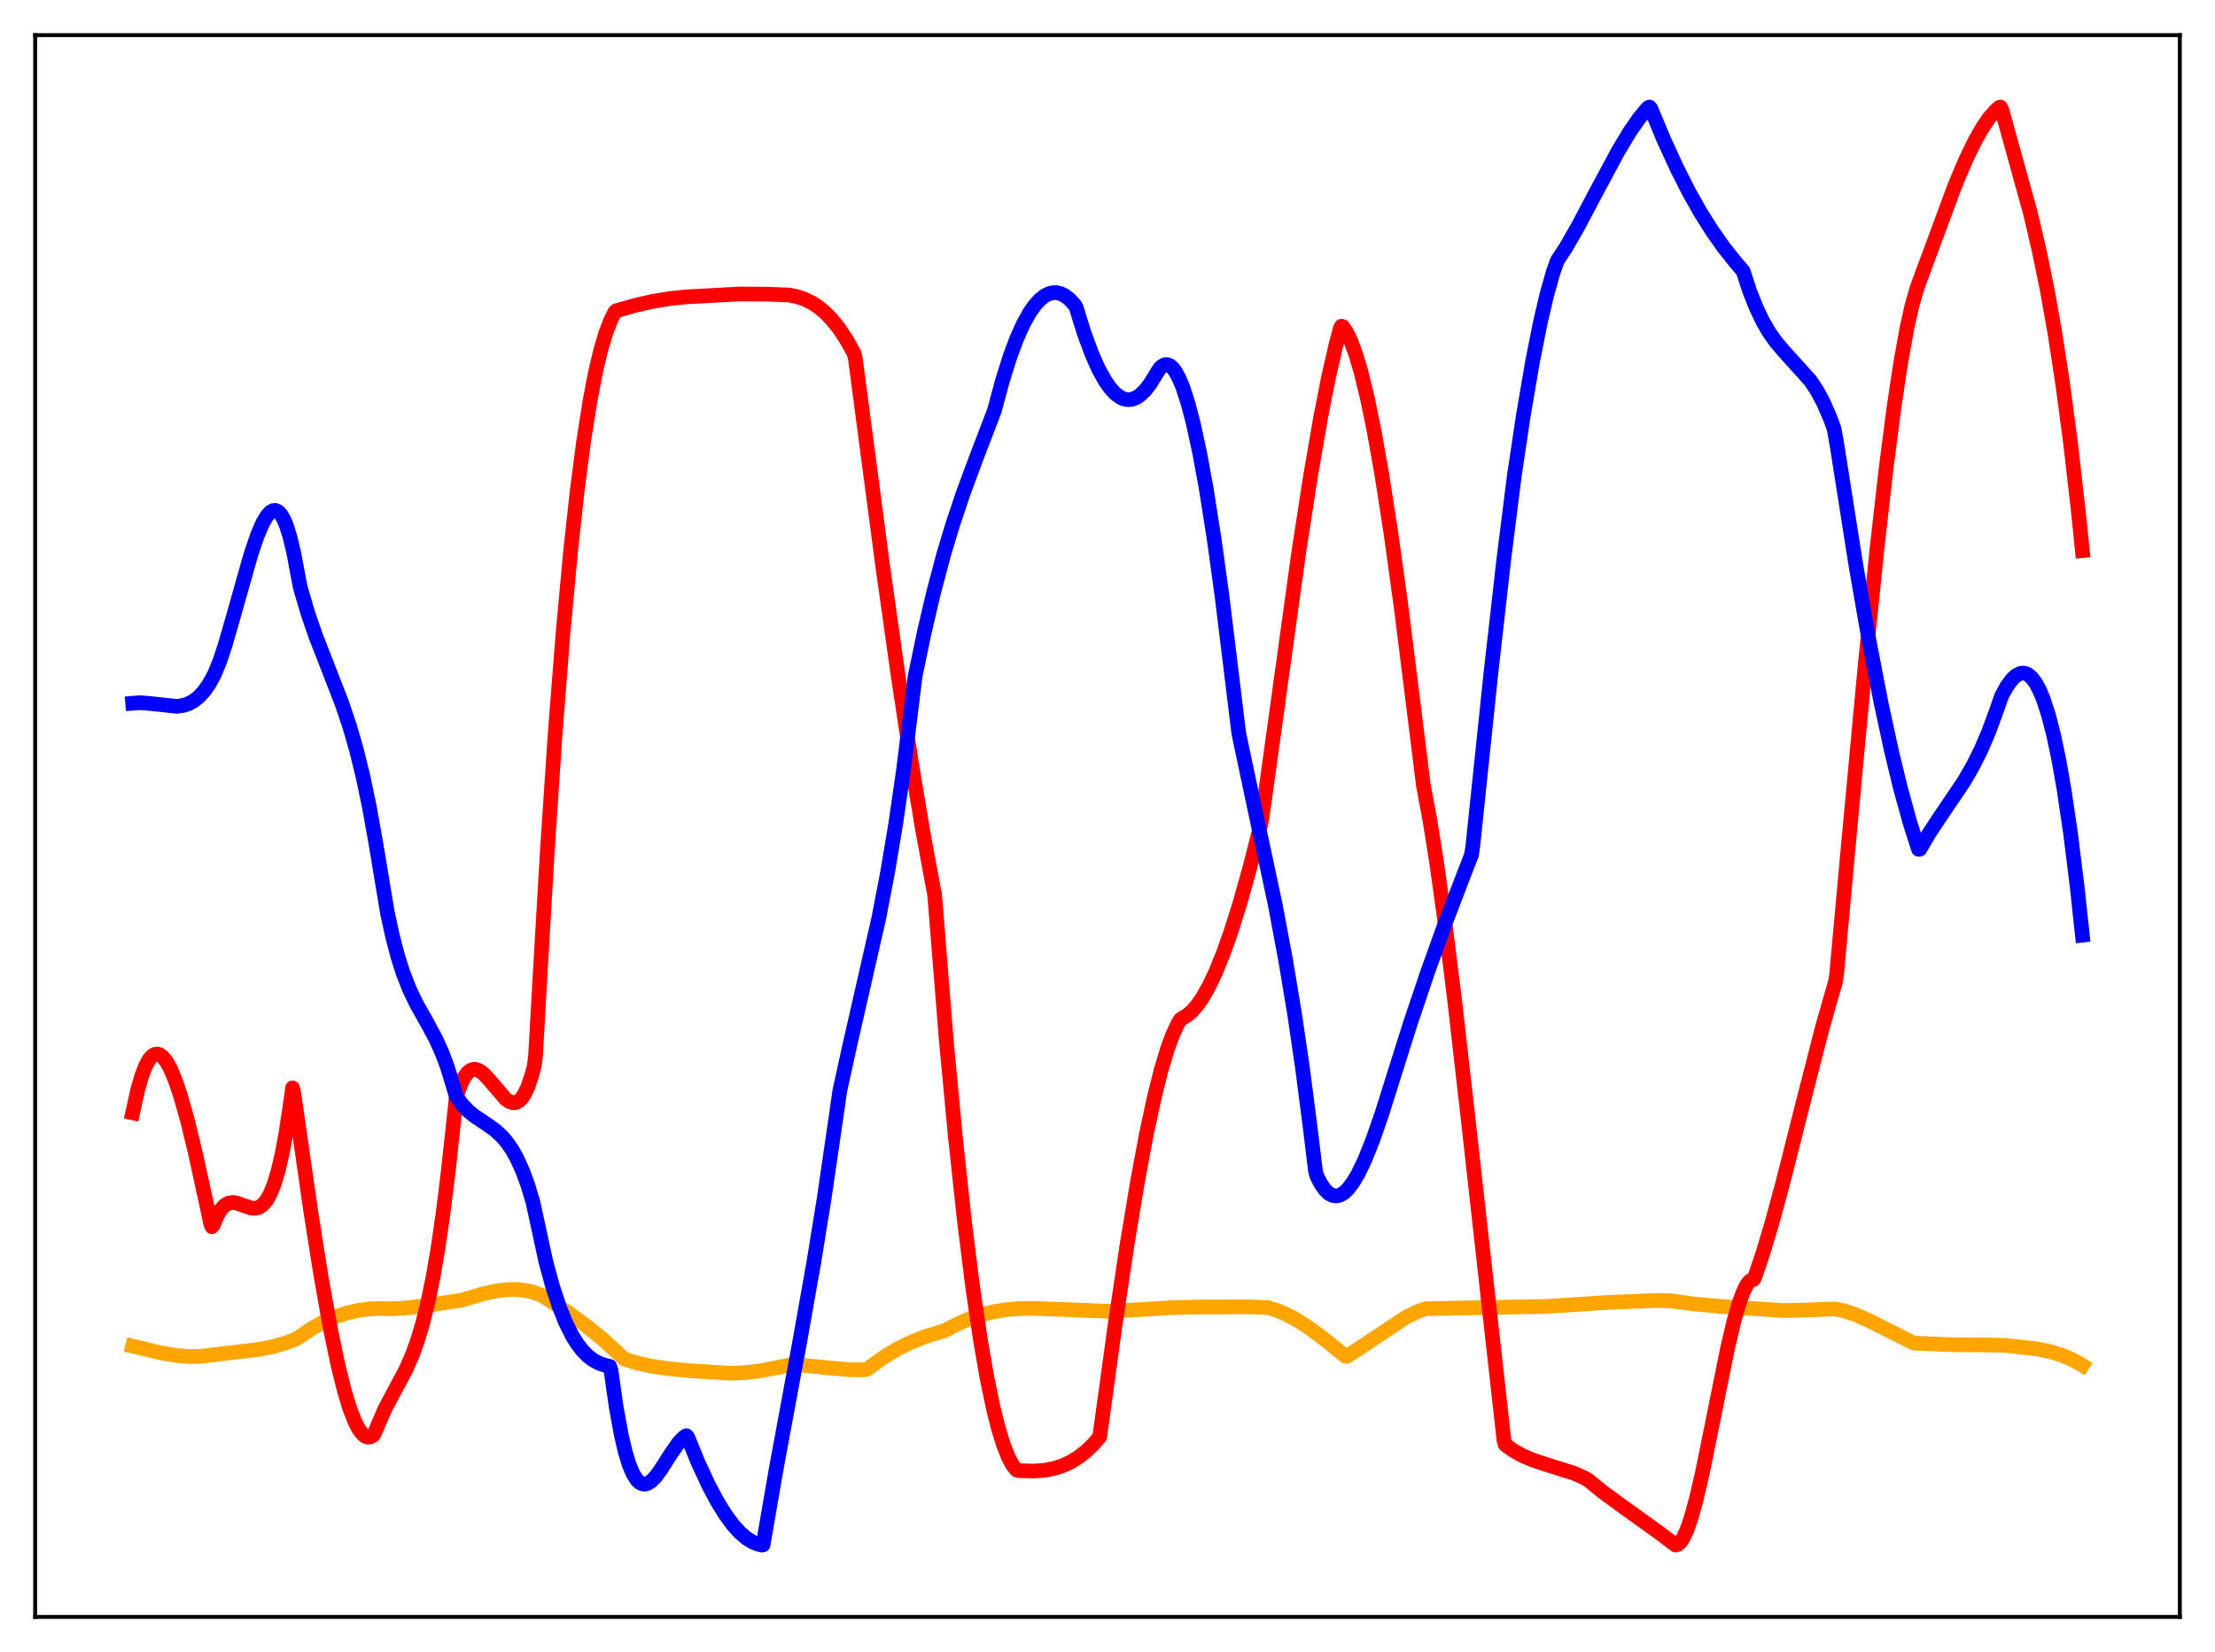 <?xml version="1.0" encoding="utf-8" standalone="no"?>
<!DOCTYPE svg PUBLIC "-//W3C//DTD SVG 1.1//EN"
  "http://www.w3.org/Graphics/SVG/1.1/DTD/svg11.dtd">
<svg xmlns:xlink="http://www.w3.org/1999/xlink" width="453.6pt" height="338.4pt" viewBox="0 0 453.6 338.4" xmlns="http://www.w3.org/2000/svg" version="1.1">
 <defs>
  <style type="text/css">*{stroke-linejoin: round; stroke-linecap: butt}</style>
 </defs>
 <g id="figure_1">
  <g id="patch_1">
   <path d="M 0 338.4 
L 453.6 338.4 
L 453.6 0 
L 0 0 
z
" style="fill: #ffffff"/>
  </g>
  <g id="axes_1">
   <g id="patch_2">
    <path d="M 7.2 331.2 
L 446.4 331.2 
L 446.4 7.2 
L 7.2 7.2 
z
" style="fill: #ffffff"/>
   </g>
   <g id="matplotlib.axis_1"/>
   <g id="matplotlib.axis_2"/>
   <g id="line2d_1">
    <path d="M 27.164 275.728 
L 33.02 277.131 
L 36.214 277.66 
L 38.876 277.869 
L 41.271 277.821 
L 43.401 277.552 
L 45.264 277.306 
L 52.983 276.415 
L 55.911 275.833 
L 58.573 275.068 
L 60.703 274.242 
L 61.501 273.693 
L 63.897 272.08 
L 66.292 270.76 
L 68.688 269.716 
L 71.084 268.933 
L 73.479 268.393 
L 75.875 268.079 
L 77.738 268.03 
L 80.134 268.086 
L 83.062 267.926 
L 87.055 267.451 
L 94.508 266.327 
L 99.033 264.983 
L 101.695 264.412 
L 103.824 264.156 
L 105.687 264.124 
L 107.551 264.309 
L 109.148 264.67 
L 110.745 265.249 
L 111.809 265.86 
L 116.601 269.045 
L 120.327 271.79 
L 123.521 274.406 
L 126.449 277.07 
L 127.78 278.359 
L 130.442 279.175 
L 133.37 279.829 
L 136.831 280.349 
L 141.356 280.771 
L 149.607 281.289 
L 152.535 281.166 
L 155.463 280.83 
L 158.391 280.276 
L 161.852 279.589 
L 164.78 279.701 
L 169.039 280.121 
L 174.096 280.573 
L 176.758 280.595 
L 177.556 280.493 
L 178.887 279.481 
L 181.283 277.798 
L 183.945 276.214 
L 186.607 274.908 
L 189.268 273.851 
L 192.196 272.941 
L 193.527 272.539 
L 195.923 271.264 
L 198.319 270.221 
L 200.98 269.316 
L 203.642 268.66 
L 206.304 268.233 
L 208.966 268.02 
L 211.894 268.017 
L 218.282 268.248 
L 227.332 268.616 
L 239.843 267.86 
L 245.699 267.707 
L 255.814 267.699 
L 259.54 267.823 
L 261.404 268.376 
L 263.267 269.151 
L 265.396 270.275 
L 267.792 271.794 
L 270.72 273.929 
L 274.979 277.357 
L 275.511 277.797 
L 275.777 277.826 
L 278.439 276.132 
L 288.022 269.746 
L 290.151 268.723 
L 292.015 268.073 
L 301.331 267.89 
L 316.503 267.598 
L 322.093 267.252 
L 328.748 266.796 
L 338.863 266.396 
L 342.057 266.451 
L 347.114 267.113 
L 352.97 267.647 
L 365.215 268.443 
L 369.473 268.347 
L 375.862 268.105 
L 377.725 268.523 
L 379.855 269.235 
L 382.516 270.384 
L 386.509 272.404 
L 391.567 274.936 
L 392.099 275.13 
L 400.084 275.448 
L 407.005 275.502 
L 410.465 275.556 
L 417.12 276.302 
L 419.782 276.843 
L 422.177 277.568 
L 424.307 278.466 
L 426.17 279.492 
L 426.436 279.66 
L 426.436 279.66 
" clip-path="url(#pc7b4c9d31c)" style="fill: none; stroke: #ffa500; stroke-width: 3; stroke-linecap: square"/>
   </g>
   <g id="line2d_2">
    <path d="M 27.164 227.944 
L 28.228 223.121 
L 29.027 220.365 
L 29.825 218.302 
L 30.624 216.895 
L 31.156 216.303 
L 31.689 215.973 
L 32.221 215.896 
L 32.753 216.059 
L 33.286 216.449 
L 34.084 217.437 
L 34.883 218.873 
L 35.948 221.417 
L 37.012 224.598 
L 38.343 229.328 
L 39.94 235.873 
L 42.336 246.824 
L 43.135 250.623 
L 43.401 251.275 
L 43.667 250.914 
L 44.465 249.016 
L 45.264 247.693 
L 46.063 246.856 
L 46.861 246.421 
L 47.66 246.303 
L 48.458 246.416 
L 49.789 246.887 
L 51.386 247.435 
L 52.185 247.504 
L 52.983 247.324 
L 53.782 246.809 
L 54.58 245.878 
L 55.379 244.444 
L 56.177 242.426 
L 56.976 239.739 
L 57.775 236.301 
L 58.573 232.03 
L 59.638 224.896 
L 59.904 222.836 
L 60.17 223.951 
L 63.631 248.083 
L 65.76 261.54 
L 67.623 271.967 
L 69.22 279.638 
L 70.551 284.979 
L 71.616 288.478 
L 72.681 291.222 
L 73.479 292.747 
L 74.278 293.788 
L 74.81 294.2 
L 75.343 294.378 
L 75.875 294.314 
L 76.407 293.999 
L 76.673 293.595 
L 78.803 288.627 
L 80.666 285.133 
L 83.062 280.652 
L 84.393 277.634 
L 85.457 274.711 
L 86.522 271.185 
L 87.587 266.912 
L 88.652 261.75 
L 89.716 255.555 
L 90.781 248.179 
L 91.846 239.473 
L 93.443 224.715 
L 94.241 222.358 
L 95.04 220.688 
L 95.839 219.632 
L 96.371 219.229 
L 96.903 219.041 
L 97.436 219.043 
L 98.234 219.351 
L 99.033 219.955 
L 100.097 221.083 
L 103.558 225.126 
L 104.356 225.664 
L 105.155 225.886 
L 105.687 225.817 
L 106.22 225.546 
L 106.752 225.05 
L 107.284 224.305 
L 108.083 222.664 
L 108.881 220.324 
L 109.414 218.334 
L 109.68 216.18 
L 110.479 201.878 
L 112.076 174.358 
L 113.673 150.471 
L 115.27 129.991 
L 116.867 112.692 
L 118.198 100.548 
L 119.529 90.328 
L 120.86 81.901 
L 121.924 76.361 
L 122.989 71.819 
L 124.054 68.207 
L 125.119 65.458 
L 125.917 63.923 
L 126.183 63.667 
L 129.91 62.584 
L 133.636 61.735 
L 137.363 61.127 
L 140.823 60.787 
L 151.471 60.217 
L 157.327 60.255 
L 161.585 60.436 
L 163.183 60.749 
L 164.78 61.282 
L 166.377 62.075 
L 167.708 62.964 
L 169.039 64.084 
L 170.369 65.461 
L 171.7 67.116 
L 173.297 69.504 
L 174.895 72.368 
L 175.161 73.426 
L 176.225 81.515 
L 180.751 115.858 
L 183.945 138.528 
L 186.607 156.008 
L 189.002 170.387 
L 191.132 181.917 
L 191.398 183.268 
L 193.793 213.191 
L 195.657 233.003 
L 197.52 250.284 
L 199.117 263.093 
L 200.714 274.064 
L 202.045 281.807 
L 203.376 288.28 
L 204.441 292.547 
L 205.505 296.004 
L 206.57 298.652 
L 207.369 300.108 
L 208.167 301.093 
L 208.7 301.234 
L 211.628 301.326 
L 213.757 301.18 
L 215.62 300.847 
L 217.484 300.275 
L 219.081 299.56 
L 220.678 298.607 
L 222.275 297.388 
L 223.872 295.873 
L 225.203 294.297 
L 228.397 271.062 
L 230.793 255.025 
L 232.922 242.159 
L 234.785 232.197 
L 236.383 224.762 
L 237.713 219.432 
L 239.044 214.958 
L 240.109 212.039 
L 241.174 209.744 
L 241.706 208.845 
L 242.239 208.493 
L 243.037 208.035 
L 244.102 207.134 
L 245.167 205.911 
L 246.231 204.375 
L 247.562 202.033 
L 248.893 199.24 
L 250.49 195.323 
L 252.087 190.824 
L 253.951 184.889 
L 256.08 177.27 
L 258.209 168.845 
L 258.742 165.371 
L 265.929 113.395 
L 268.324 97.834 
L 270.454 85.473 
L 272.051 77.344 
L 273.648 70.368 
L 274.447 67.362 
L 274.713 66.811 
L 274.979 66.898 
L 275.777 68.072 
L 276.576 69.713 
L 277.641 72.572 
L 278.705 76.168 
L 280.036 81.641 
L 281.367 88.121 
L 282.964 97.112 
L 284.828 109.104 
L 286.957 124.52 
L 289.353 143.661 
L 291.482 160.837 
L 292.813 167.94 
L 294.144 176.294 
L 295.741 187.694 
L 297.871 204.758 
L 300.532 228.126 
L 307.985 294.973 
L 308.252 295.931 
L 309.849 297.073 
L 311.712 298.125 
L 313.841 299.046 
L 316.503 299.928 
L 322.359 301.772 
L 324.489 302.736 
L 325.287 303.216 
L 328.215 305.595 
L 331.942 308.319 
L 339.927 314.063 
L 343.121 316.473 
L 343.654 316.305 
L 344.186 315.801 
L 344.719 314.984 
L 345.517 313.223 
L 346.316 310.89 
L 347.38 307.028 
L 348.711 301.259 
L 350.841 290.735 
L 353.769 276.203 
L 355.1 270.56 
L 356.164 266.85 
L 356.963 264.669 
L 357.761 263.098 
L 358.294 262.432 
L 358.826 262.1 
L 359.092 262.068 
L 359.359 261.573 
L 360.956 256.879 
L 362.819 250.671 
L 365.215 241.831 
L 369.207 226.002 
L 373.2 210.449 
L 375.596 202.035 
L 375.862 201.166 
L 376.128 199.404 
L 378.257 175.971 
L 381.984 135.941 
L 384.38 112.387 
L 386.243 95.971 
L 387.84 83.6 
L 389.171 74.704 
L 390.502 67.267 
L 391.567 62.481 
L 392.631 58.822 
L 400.351 37.944 
L 402.48 32.913 
L 404.343 29.04 
L 405.94 26.211 
L 407.271 24.256 
L 408.602 22.714 
L 409.401 22.005 
L 409.667 21.927 
L 409.933 22.432 
L 415.789 43.622 
L 417.652 51.596 
L 419.249 59.426 
L 420.847 68.437 
L 422.444 78.872 
L 424.041 90.975 
L 425.638 104.989 
L 426.436 112.785 
L 426.436 112.785 
" clip-path="url(#pc7b4c9d31c)" style="fill: none; stroke: #ff0000; stroke-width: 3; stroke-linecap: square"/>
   </g>
   <g id="line2d_3">
    <path d="M 27.164 144.048 
L 28.495 143.943 
L 30.358 144.057 
L 36.214 144.689 
L 37.545 144.496 
L 38.609 144.139 
L 39.674 143.562 
L 40.739 142.718 
L 41.804 141.556 
L 42.868 140.026 
L 43.933 138.059 
L 44.998 135.475 
L 46.063 132.273 
L 47.926 125.807 
L 51.386 113.542 
L 52.717 109.64 
L 53.782 107.163 
L 54.58 105.783 
L 55.379 104.887 
L 55.911 104.592 
L 56.444 104.56 
L 56.976 104.81 
L 57.508 105.362 
L 58.041 106.234 
L 58.573 107.445 
L 59.372 109.94 
L 60.17 113.307 
L 60.969 117.591 
L 61.501 120.361 
L 63.098 125.775 
L 64.695 130.397 
L 67.091 136.528 
L 70.019 144.068 
L 71.616 148.827 
L 72.947 153.427 
L 74.278 158.796 
L 75.609 165.114 
L 76.94 172.561 
L 79.335 186.96 
L 80.4 191.862 
L 81.465 195.914 
L 82.529 199.262 
L 83.86 202.664 
L 85.191 205.444 
L 87.321 209.254 
L 89.184 212.688 
L 90.515 215.622 
L 91.58 218.465 
L 92.644 221.9 
L 93.443 224.636 
L 94.508 226.092 
L 95.839 227.509 
L 97.169 228.604 
L 99.565 230.199 
L 101.428 231.527 
L 102.759 232.747 
L 103.824 233.989 
L 104.889 235.54 
L 105.953 237.467 
L 107.018 239.838 
L 108.083 242.727 
L 109.148 246.28 
L 111.809 258.55 
L 113.14 263.421 
L 114.471 267.488 
L 115.802 270.827 
L 117.133 273.511 
L 118.198 275.234 
L 119.263 276.619 
L 120.327 277.707 
L 121.392 278.534 
L 122.723 279.257 
L 124.054 279.699 
L 124.852 279.861 
L 125.119 280.685 
L 126.183 288.175 
L 127.248 294.014 
L 128.047 297.421 
L 128.845 300.025 
L 129.644 301.913 
L 130.442 303.158 
L 130.975 303.666 
L 131.507 303.942 
L 132.039 304.008 
L 132.572 303.881 
L 133.37 303.382 
L 134.169 302.58 
L 135.233 301.168 
L 137.363 297.812 
L 138.96 295.52 
L 140.025 294.425 
L 140.557 294.072 
L 140.823 294.366 
L 142.953 299.561 
L 145.082 304.165 
L 146.945 307.661 
L 148.543 310.235 
L 150.14 312.395 
L 151.471 313.867 
L 152.801 315.028 
L 154.132 315.864 
L 155.197 316.294 
L 155.996 316.473 
L 156.262 316.447 
L 158.924 301.059 
L 163.715 275.157 
L 166.643 258.658 
L 168.772 245.519 
L 170.902 230.92 
L 171.967 223.484 
L 174.096 213.801 
L 179.952 188.124 
L 181.815 178.423 
L 183.412 168.859 
L 185.009 157.827 
L 186.607 145.008 
L 187.405 138.508 
L 189.268 129.556 
L 191.132 121.596 
L 193.261 113.537 
L 195.124 107.364 
L 197.254 101.012 
L 199.916 93.826 
L 203.642 84.09 
L 205.239 78.13 
L 206.836 73.048 
L 208.167 69.468 
L 209.498 66.474 
L 210.829 64.064 
L 211.894 62.54 
L 212.959 61.366 
L 214.023 60.541 
L 214.822 60.149 
L 215.62 59.953 
L 216.419 59.952 
L 217.217 60.146 
L 218.016 60.535 
L 219.081 61.357 
L 220.145 62.527 
L 220.412 63.068 
L 222.009 68.211 
L 223.606 72.541 
L 224.937 75.526 
L 226.268 77.941 
L 227.332 79.471 
L 228.397 80.632 
L 229.462 81.411 
L 230.26 81.745 
L 231.059 81.865 
L 231.857 81.772 
L 232.656 81.467 
L 233.455 80.95 
L 234.519 79.933 
L 235.584 78.543 
L 236.649 76.782 
L 237.447 75.517 
L 237.98 74.99 
L 238.512 74.712 
L 239.044 74.681 
L 239.577 74.89 
L 240.109 75.334 
L 240.641 76.009 
L 241.44 77.444 
L 242.239 79.37 
L 243.303 82.671 
L 244.368 86.737 
L 245.699 92.885 
L 247.03 100.166 
L 248.627 110.315 
L 250.224 121.903 
L 252.087 137.096 
L 253.684 150.209 
L 256.346 162.807 
L 261.137 185.254 
L 263.267 196.598 
L 265.13 207.821 
L 266.727 218.724 
L 268.324 231.089 
L 269.389 239.843 
L 269.655 240.871 
L 270.454 242.428 
L 271.252 243.6 
L 272.051 244.403 
L 272.849 244.855 
L 273.648 244.975 
L 274.447 244.785 
L 275.245 244.301 
L 276.044 243.543 
L 277.108 242.139 
L 278.173 240.324 
L 279.504 237.54 
L 281.101 233.558 
L 282.964 228.211 
L 285.36 220.576 
L 288.82 209.607 
L 292.281 199.34 
L 296.007 188.97 
L 300 178.532 
L 301.331 175.138 
L 301.597 173.432 
L 305.324 137.812 
L 307.985 114.342 
L 310.115 97.411 
L 311.978 84.993 
L 313.841 74.075 
L 315.439 66.046 
L 316.769 60.357 
L 318.1 55.656 
L 318.899 53.413 
L 320.762 50.545 
L 323.158 46.37 
L 326.884 39.313 
L 331.409 30.885 
L 333.805 26.907 
L 335.668 24.229 
L 337.265 22.311 
L 337.532 22.031 
L 337.798 21.927 
L 338.064 22.229 
L 340.726 28.623 
L 343.388 34.41 
L 345.783 39.16 
L 348.179 43.422 
L 350.575 47.237 
L 352.97 50.639 
L 355.366 53.661 
L 356.963 55.516 
L 358.294 59.595 
L 359.625 62.96 
L 360.956 65.765 
L 362.287 68.058 
L 363.617 69.948 
L 365.215 71.838 
L 370.804 78.039 
L 372.135 80.078 
L 373.466 82.576 
L 374.797 85.66 
L 375.596 87.838 
L 376.128 90.798 
L 380.121 116.154 
L 382.783 131.389 
L 385.178 143.787 
L 387.308 153.669 
L 389.171 161.378 
L 391.034 168.16 
L 392.631 173.197 
L 392.897 173.965 
L 393.164 173.933 
L 395.027 170.74 
L 397.423 167.118 
L 402.214 160.028 
L 404.077 156.79 
L 405.674 153.585 
L 407.271 149.861 
L 408.868 145.505 
L 409.933 142.467 
L 410.998 140.55 
L 412.063 139.112 
L 412.861 138.375 
L 413.66 137.955 
L 414.192 137.861 
L 414.724 137.923 
L 415.257 138.148 
L 416.055 138.804 
L 416.854 139.859 
L 417.652 141.334 
L 418.451 143.252 
L 419.516 146.532 
L 420.58 150.688 
L 421.645 155.77 
L 422.71 161.832 
L 424.041 170.87 
L 425.372 181.631 
L 426.436 191.554 
L 426.436 191.554 
" clip-path="url(#pc7b4c9d31c)" style="fill: none; stroke: #0000ff; stroke-width: 3; stroke-linecap: square"/>
   </g>
   <g id="patch_3">
    <path d="M 7.2 331.2 
L 7.2 7.2 
" style="fill: none; stroke: #000000; stroke-width: 0.8; stroke-linejoin: miter; stroke-linecap: square"/>
   </g>
   <g id="patch_4">
    <path d="M 446.4 331.2 
L 446.4 7.2 
" style="fill: none; stroke: #000000; stroke-width: 0.8; stroke-linejoin: miter; stroke-linecap: square"/>
   </g>
   <g id="patch_5">
    <path d="M 7.2 331.2 
L 446.4 331.2 
" style="fill: none; stroke: #000000; stroke-width: 0.8; stroke-linejoin: miter; stroke-linecap: square"/>
   </g>
   <g id="patch_6">
    <path d="M 7.2 7.2 
L 446.4 7.2 
" style="fill: none; stroke: #000000; stroke-width: 0.8; stroke-linejoin: miter; stroke-linecap: square"/>
   </g>
  </g>
 </g>
 <defs>
  <clipPath id="pc7b4c9d31c">
   <rect x="7.2" y="7.2" width="439.2" height="324"/>
  </clipPath>
 </defs>
</svg>
